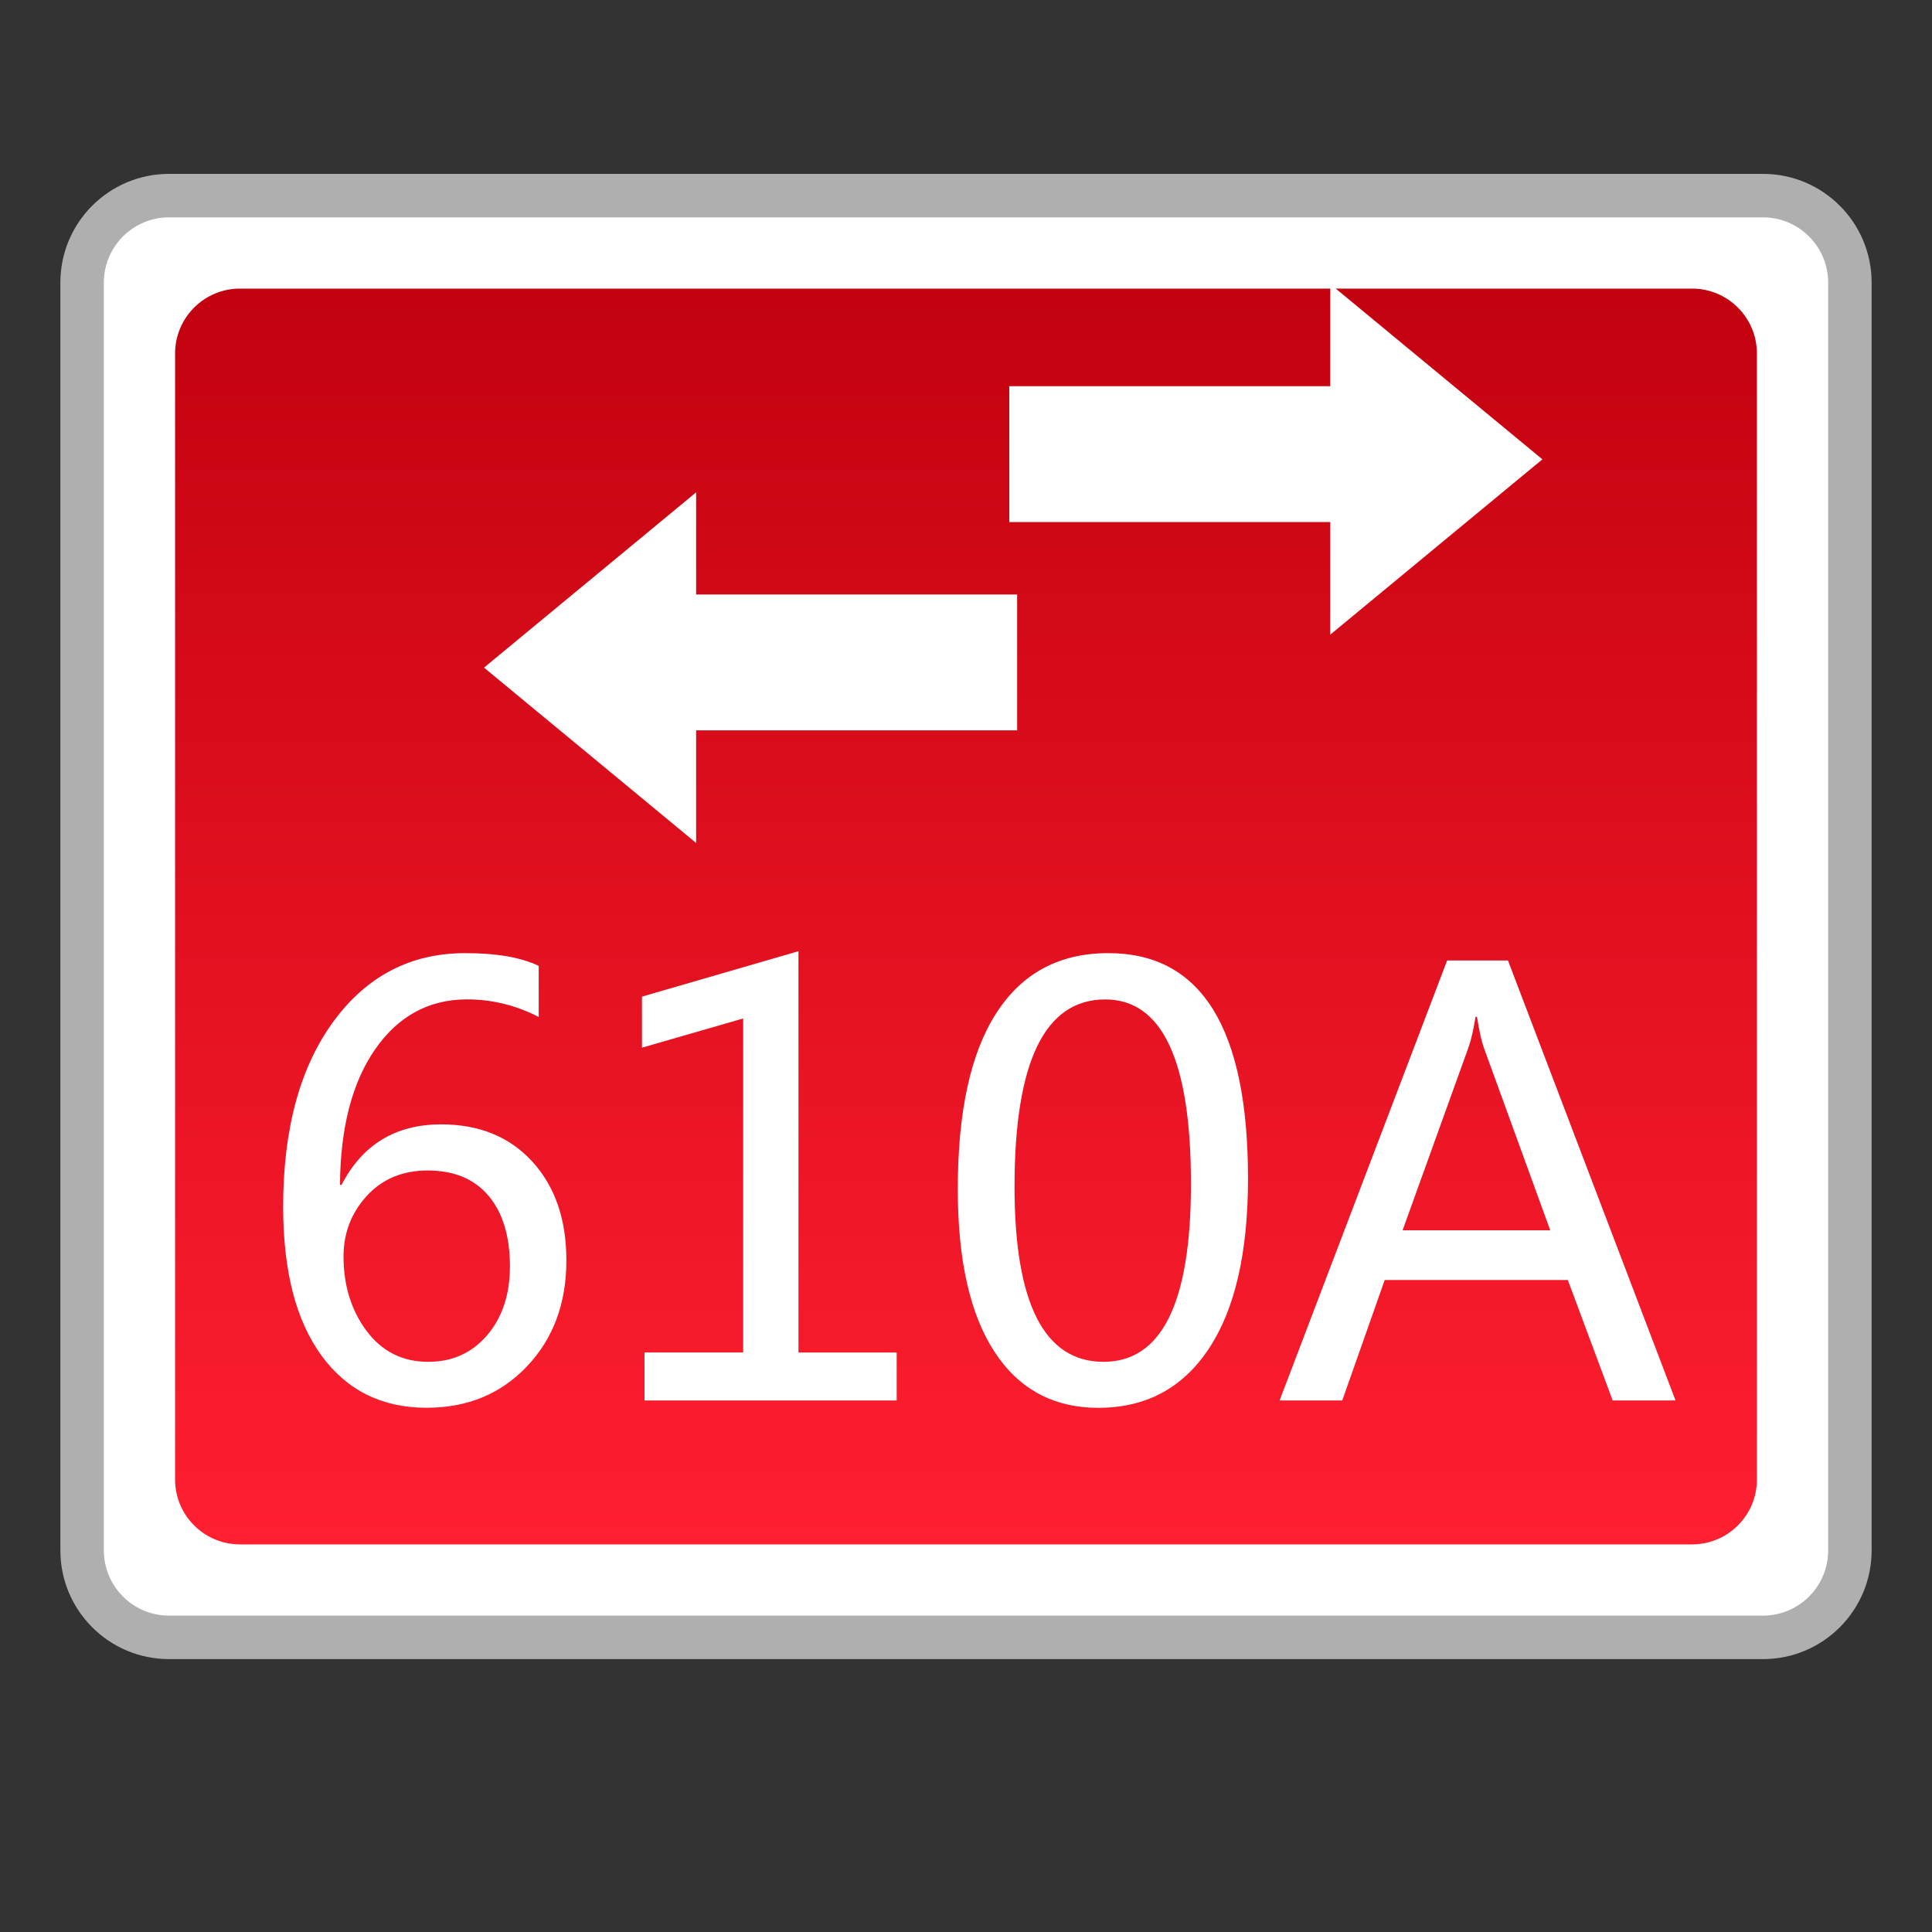 <?xml version="1.0" encoding="utf-8"?>
<!-- Generator: Adobe Illustrator 18.0.0, SVG Export Plug-In . SVG Version: 6.00 Build 0)  -->
<!DOCTYPE svg PUBLIC "-//W3C//DTD SVG 1.1//EN" "http://www.w3.org/Graphics/SVG/1.1/DTD/svg11.dtd">
<svg version="1.1" id="图层_1" xmlns="http://www.w3.org/2000/svg" xmlns:xlink="http://www.w3.org/1999/xlink" x="0px" y="0px"
	 width="32px" height="32px" viewBox="0 0 32 32" enable-background="new 0 0 32 32" xml:space="preserve">
<rect x="0" y="0" width="32" height="32" fill="#333333" stroke="none"/>
<g>
	<g>
		<path fill="#FFFFFF" d="M2.8,27.12c-0.794,0-1.439-0.646-1.439-1.44v-21c0-0.794,0.646-1.44,1.439-1.44h26.4
			c0.794,0,1.439,0.646,1.439,1.44v21c0,0.795-0.646,1.44-1.439,1.44H2.8z"/>
		<path fill="#AFAFAF" d="M29.2,3.6c0.596,0,1.08,0.484,1.08,1.08v21c0,0.596-0.484,1.08-1.08,1.08H2.8
			c-0.596,0-1.08-0.484-1.08-1.08v-21c0-0.596,0.484-1.08,1.08-1.08H29.2 M29.2,2.88H2.8C1.806,2.88,1,3.686,1,4.68v21
			c0,0.994,0.806,1.8,1.8,1.8h26.4c0.994,0,1.8-0.806,1.8-1.8v-21C31,3.686,30.194,2.88,29.2,2.88L29.2,2.88z"/>
	</g>
	<linearGradient id="SVGID_1_" gradientUnits="userSpaceOnUse" x1="16" y1="25.58" x2="16" y2="4.78">
		<stop  offset="0" style="stop-color:#FF1F30"/>
		<stop  offset="1" style="stop-color:#C3020F"/>
	</linearGradient>
	<path fill="url(#SVGID_1_)" d="M28.025,25.58H3.975c-0.594,0-1.075-0.481-1.075-1.075V5.855c0-0.594,0.481-1.075,1.075-1.075h24.05
		c0.594,0,1.075,0.481,1.075,1.075v18.65C29.1,25.099,28.619,25.58,28.025,25.58z"/>
	<g>
		<path fill="#FFFFFF" d="M8.924,16.845c-0.377-0.195-0.776-0.292-1.188-0.292c-0.63,0-1.137,0.274-1.521,0.824
			c-0.382,0.55-0.577,1.297-0.584,2.249h0.026c0.345-0.668,0.895-1.003,1.65-1.003c0.63,0,1.134,0.206,1.509,0.616
			c0.377,0.413,0.565,0.956,0.565,1.638c0,0.712-0.218,1.296-0.652,1.753c-0.434,0.459-0.989,0.687-1.662,0.687
			c-0.741,0-1.322-0.288-1.744-0.867c-0.422-0.579-0.633-1.399-0.633-2.463c0-1.284,0.277-2.306,0.83-3.064
			c0.553-0.757,1.282-1.136,2.187-1.136c0.516,0,0.923,0.07,1.216,0.211V16.845z M5.69,20.812c0,0.478,0.127,0.891,0.382,1.233
			c0.255,0.34,0.595,0.511,1.02,0.511c0.401,0,0.727-0.148,0.977-0.441c0.251-0.295,0.377-0.675,0.377-1.139
			c0-0.502-0.12-0.893-0.356-1.172c-0.237-0.279-0.572-0.417-1.008-0.417c-0.415,0-0.75,0.141-1.008,0.422
			C5.816,20.093,5.69,20.425,5.69,20.812z"/>
		<path fill="#FFFFFF" d="M14.852,23.196h-4.177v-0.795h1.634v-5.532l-1.676,0.484v-0.846l2.592-0.752v6.647h1.627V23.196z"/>
		<path fill="#FFFFFF" d="M15.864,19.696c0-1.287,0.213-2.259,0.64-2.919c0.427-0.661,1.043-0.99,1.854-0.99
			c1.542,0,2.313,1.245,2.313,3.736c0,1.228-0.218,2.168-0.652,2.82c-0.434,0.652-1.043,0.975-1.828,0.975
			c-0.738,0-1.313-0.307-1.718-0.926C16.068,21.773,15.864,20.875,15.864,19.696z M16.804,19.654c0,1.936,0.492,2.902,1.474,2.902
			c0.966,0,1.448-0.982,1.448-2.948c0-2.037-0.473-3.054-1.42-3.054C17.305,16.553,16.804,17.587,16.804,19.654z"/>
		<path fill="#FFFFFF" d="M27.752,23.196h-1.041l-0.743-1.995h-3.033l-0.703,1.995h-1.038l2.775-7.287h1.008L27.752,23.196z
			 M25.677,20.378l-1.102-3.03c-0.035-0.096-0.073-0.266-0.112-0.507H24.44c-0.035,0.219-0.075,0.389-0.117,0.507l-1.092,3.03
			H25.677z"/>
	</g>
	<polygon fill="#FDFEFD" points="25.547,7.608 22.033,4.705 22.033,6.397 16.717,6.397 16.717,8.647 22.033,8.647 22.033,10.512 	
		"/>
	<polygon fill="#FDFEFD" points="8.017,11.058 11.53,8.155 11.53,9.847 16.847,9.847 16.847,12.097 11.53,12.097 11.53,13.962 	"/>
</g>
</svg>
